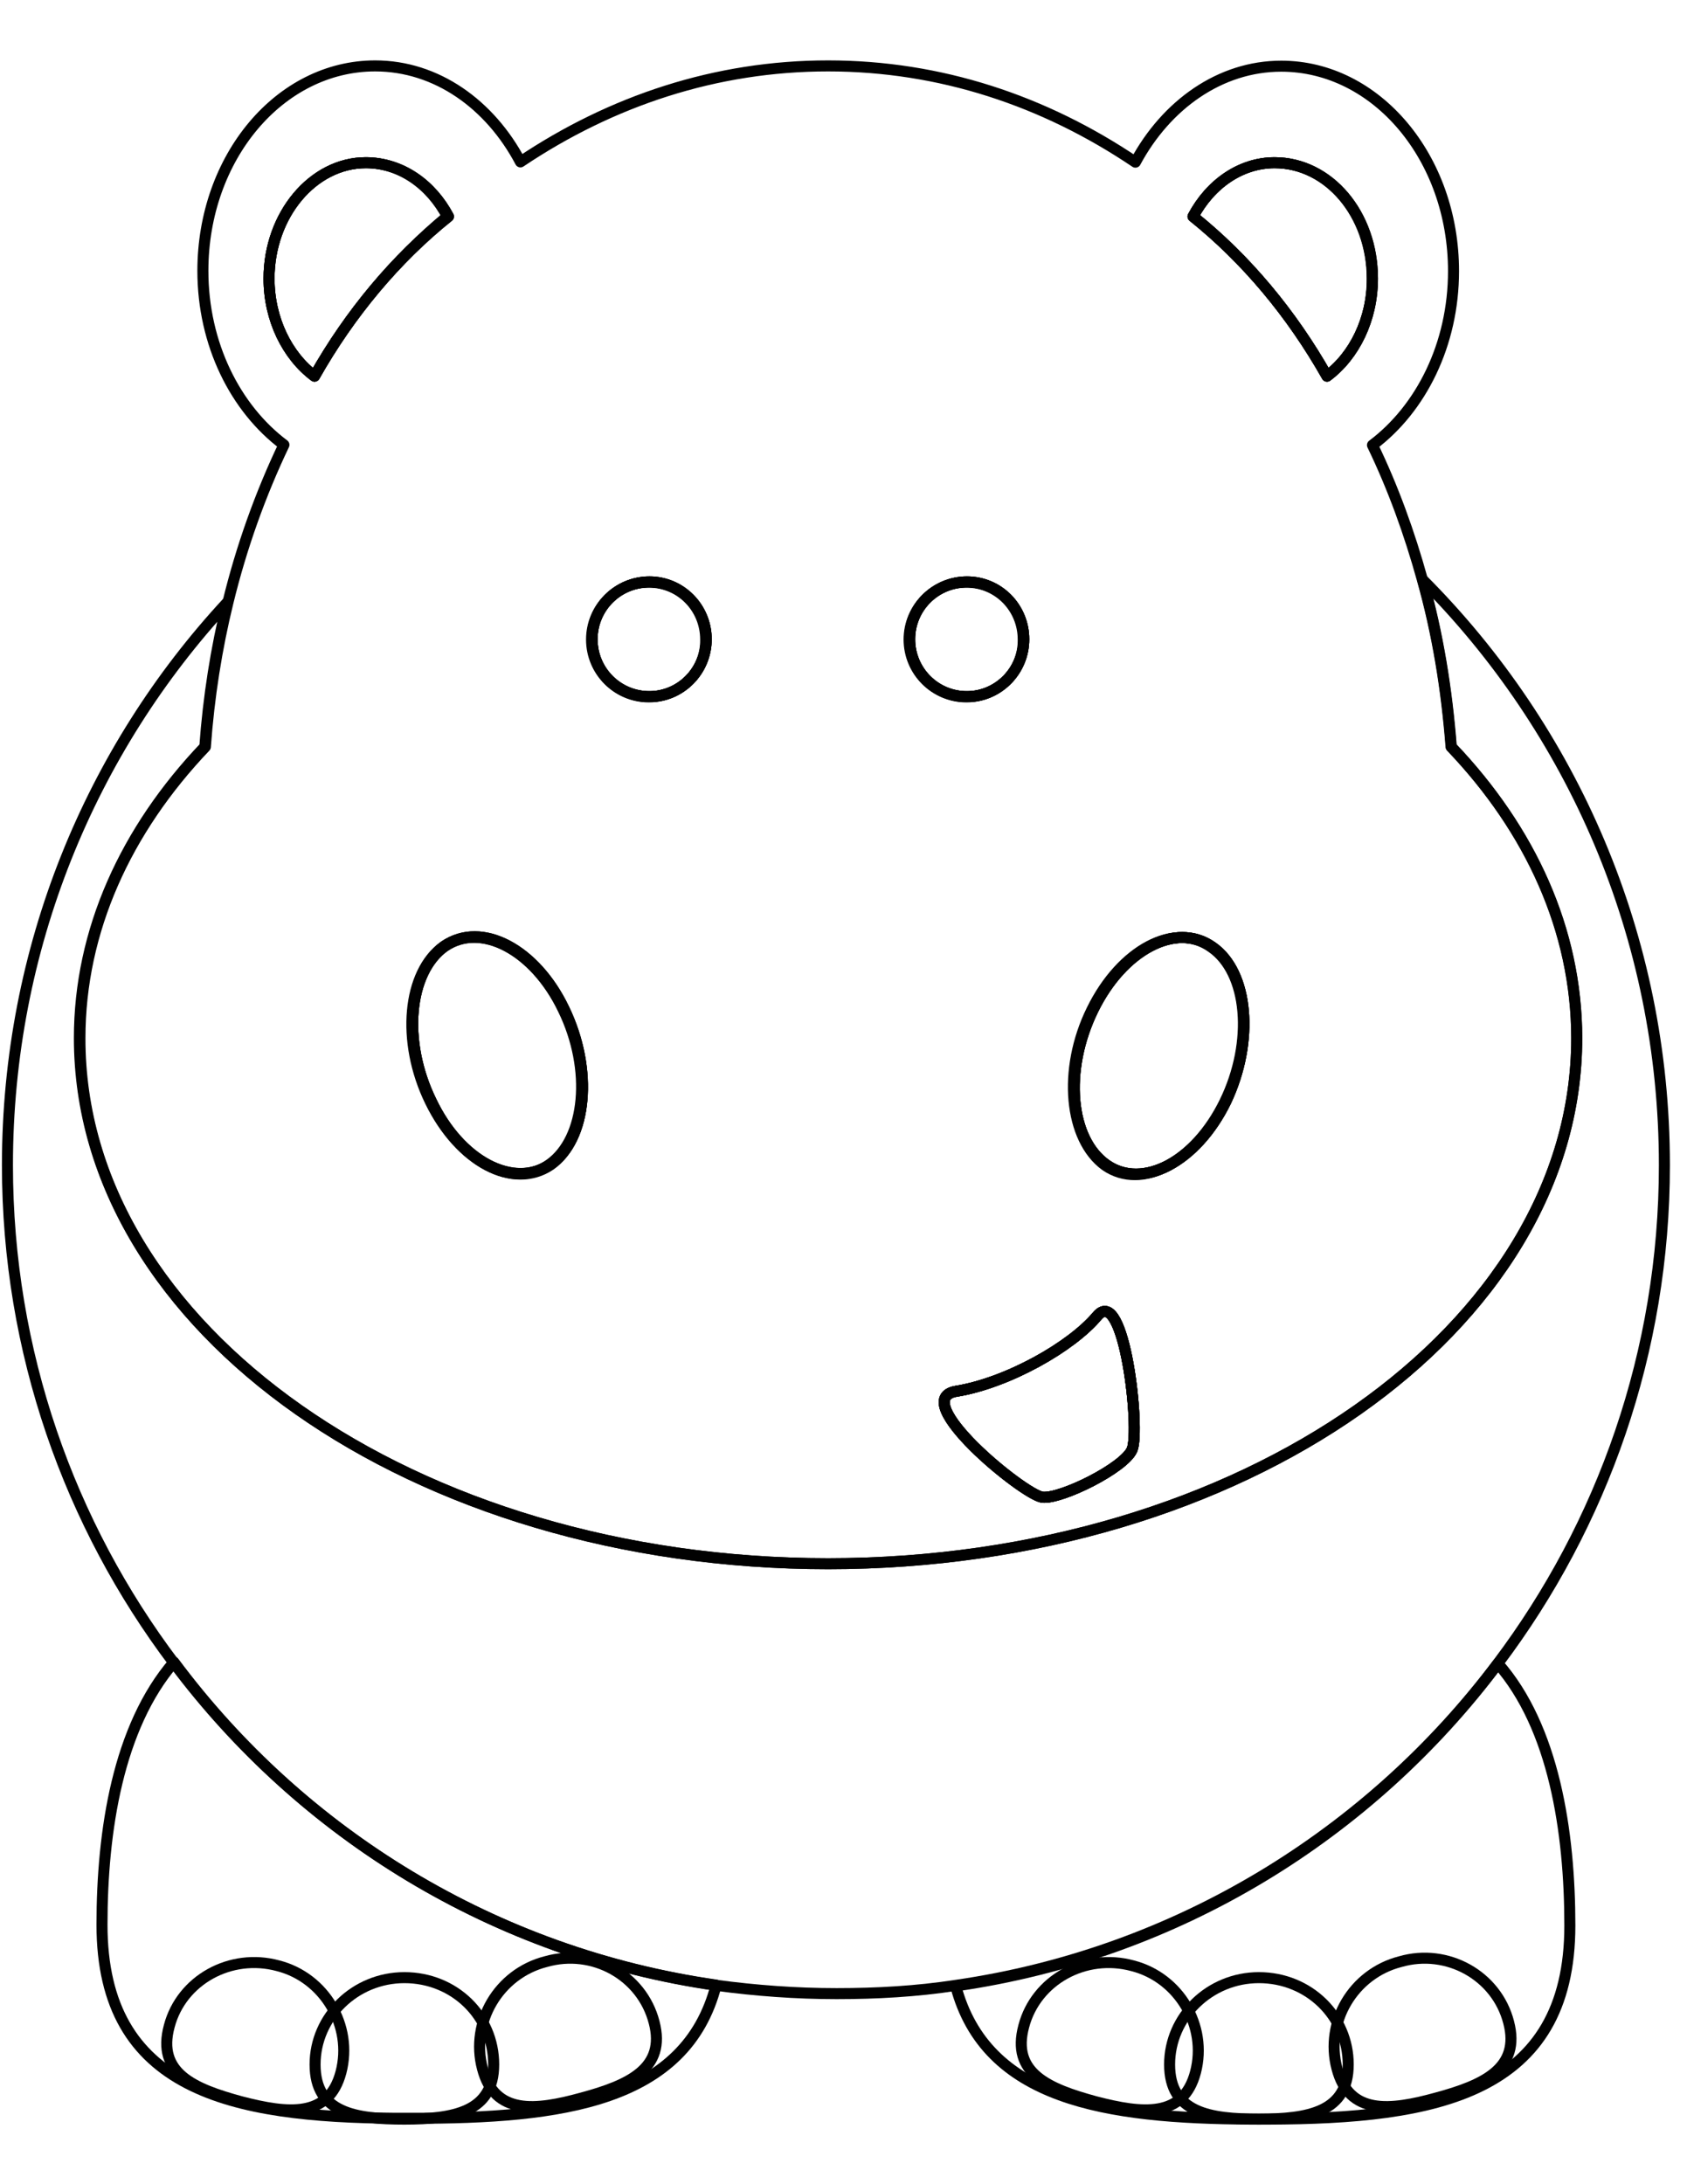 <?xml version="1.0" encoding="utf-8"?>
<!-- Generator: Adobe Illustrator 17.0.0, SVG Export Plug-In . SVG Version: 6.00 Build 0)  -->
<!DOCTYPE svg PUBLIC "-//W3C//DTD SVG 1.1//EN" "http://www.w3.org/Graphics/SVG/1.1/DTD/svg11.dtd">
<svg version="1.1" id="Layer_1" xmlns:x="http://ns.adobe.com/Extensibility/1.0/" xmlns:i="http://ns.adobe.com/AdobeIllustrator/10.0/" xmlns:graph="http://ns.adobe.com/Graphs/1.0/"
	 xmlns="http://www.w3.org/2000/svg" xmlns:xlink="http://www.w3.org/1999/xlink" xmlns:a="http://ns.adobe.com/AdobeSVGViewerExtensions/3.0/"
	 x="0px" y="0px" width="612px" height="792px" viewBox="0 0 612 792" style="enable-background:new 0 0 612 792;"
	 xml:space="preserve">
<g>
	<path style="fill:none;stroke:#010101;stroke-width:4;stroke-linecap:round;stroke-linejoin:round;" d="M156.1,399.4
		c-10.7-21.9-8.2-46.9,4.9-56.2c13.4-9.1,32.9,1.1,43.3,22.8c10.7,21.9,8.2,46.9-4.9,56.2C186.3,431.5,166.8,421.4,156.1,399.4z"/>
	<path style="fill:none;stroke:#010101;stroke-width:4;stroke-linecap:round;stroke-linejoin:round;" d="M214.8,231.8
		c0-11.5,9.3-20.8,20.8-20.8c11.5,0,20.6,9.3,20.6,20.8s-9.3,20.8-20.6,20.8C223.8,252.7,214.8,243.3,214.8,231.8z"/>
	<path style="fill:none;stroke:#010101;stroke-width:4;stroke-linecap:round;stroke-linejoin:round;" d="M330,231.8
		c0-11.5,9.3-20.8,20.8-20.8c11.5,0,20.6,9.3,20.6,20.8s-9.3,20.8-20.6,20.8C339.3,252.7,330,243.3,330,231.8z"/>
	<path style="fill:none;stroke:#010101;stroke-width:4;stroke-linecap:round;stroke-linejoin:round;" d="M410.7,525.6
		c-2.7,6.6-25.8,18.1-32.6,17.3c-7.1-1.1-48.8-35.4-31.3-38.4c18.7-3,42-16.2,51.3-27.4C407.9,465.8,413.7,518.5,410.7,525.6z"/>
	<path style="fill:none;stroke:#010101;stroke-width:4;stroke-linecap:round;stroke-linejoin:round;" d="M396.1,366.2
		c10.7-21.9,30.2-32.1,43.3-22.8c13.4,9.1,15.6,34.3,4.9,56.2c-10.7,21.9-30.2,32.1-43.3,23C387.9,413.1,385.4,387.9,396.1,366.2z"
		/>
	<path style="fill:none;stroke:#010101;stroke-width:4;stroke-linecap:round;stroke-linejoin:round;" d="M603.8,422.5
		c0,67.8-22.5,130.3-60.3,180.5c-46.6,62-116.6,105.3-196.7,116.9c-14.3,2.2-28.8,3-43.3,3c-14.8,0-29.4-1.1-43.6-3
		C179.4,708.3,109.5,665,63.1,603C25.2,552.8,2.7,490.2,2.7,422.5c0-78.7,30.2-150.6,79.8-204.1c-4.1,16.7-6.9,34.3-8.2,52.4
		c-28.8,30.2-45.5,66.7-45.5,105.6C28.8,481.7,150.3,567,300.4,567s271.6-85.3,271.6-190.6c0-39.2-16.7-75.4-45.5-105.6
		c-1.6-20.8-4.9-41.1-10.4-60.6C570.3,264.5,603.8,339.6,603.8,422.5z"/>
</g>
<g>
	<g>
		<path style="fill:none;stroke:#010101;stroke-width:4;stroke-linecap:round;stroke-linejoin:round;" d="M259.8,719.8
			c-11,42.5-56,48.3-110,48.3H147c-1.1,0-2.2,0-3.6,0C84.2,767.6,37,758.2,37,697.9c0-34,5.8-71.6,26.1-95.2
			C109.5,665,179.4,708.3,259.8,719.8z"/>
		<path style="fill:none;stroke:#010101;stroke-width:4;stroke-linecap:round;stroke-linejoin:round;" d="M237.3,733.3
			c4.4,16.7-9.1,22.8-26.1,27.4c-17,4.7-31.8,6.3-36.2-10.7c-4.4-16.7,5.8-34.3,23-38.7C215.1,706.4,232.9,716.3,237.3,733.3z"/>
		<path style="fill:none;stroke:#010101;stroke-width:4;stroke-linecap:round;stroke-linejoin:round;" d="M123.7,751.4
			c-4.4,16.7-19.2,15.1-36.2,10.7c-17.3-4.7-30.7-10.4-26.1-27.4c4.4-16.7,22.2-26.6,39.5-21.9C117.7,717.1,128.1,734.6,123.7,751.4
			z"/>
		<path style="fill:none;stroke:#010101;stroke-width:4;stroke-linecap:round;stroke-linejoin:round;" d="M179.1,748.6
			c0,17.3-14.5,19.8-32.4,19.8s-32.4-2.2-32.4-19.8c0-17.3,14.5-31.5,32.4-31.5C164.9,717.1,179.1,731.1,179.1,748.6z"/>
	</g>
	<path style="fill:none;stroke:#010101;stroke-width:4;stroke-linecap:round;stroke-linejoin:round;" d="M569.5,698.2
		c0,61.2-48.6,70-109.2,70.2c-1.1,0-2.2,0-3.3,0s-2.2,0-3.3,0c-52.7-0.3-96-6.9-107-48.3c80.4-11.5,150.3-54.9,196.7-116.9
		C563.7,626.3,569.5,664.1,569.5,698.2z"/>
	<g>
		<path style="fill:none;stroke:#010101;stroke-width:4;stroke-linecap:round;stroke-linejoin:round;" d="M547.3,733.3
			c4.4,16.7-9.1,22.8-26.1,27.4c-17,4.7-31.8,6.3-36.2-10.7c-4.4-16.7,5.8-34.3,23-38.7C525,706.4,542.9,716.3,547.3,733.3z"/>
		<path style="fill:none;stroke:#010101;stroke-width:4;stroke-linecap:round;stroke-linejoin:round;" d="M433.7,751.4
			c-4.4,16.7-19.2,15.1-36.2,10.7c-17.3-4.7-30.7-10.4-26.1-27.4c4.4-16.7,22.2-26.6,39.5-21.9C427.7,717.1,438.1,734.6,433.7,751.4
			z"/>
		<path style="fill:none;stroke:#010101;stroke-width:4;stroke-linecap:round;stroke-linejoin:round;" d="M489.1,748.6
			c0,17.3-14.5,19.8-32.4,19.8c-17.8,0-32.4-2.2-32.4-19.8c0-17.3,14.5-31.5,32.4-31.5C474.8,717.1,489.1,731.1,489.1,748.6z"/>
	</g>
</g>
<path style="fill:none;stroke:#010101;stroke-width:4;stroke-linecap:round;stroke-linejoin:round;" d="M526.4,270.8
	c-1.6-20.8-4.9-41.1-10.4-60.6c-4.7-17-10.7-33.5-18.1-48.8c17.6-13.2,29.4-36.5,29.4-63.1c0-41.1-28-74.3-62.5-74.3
	c-22.2,0-41.7,14-52.9,34.8C378.8,36.5,341,23.9,300.4,23.9s-78.5,12.6-111.6,34.8c-11-20.8-30.4-34.8-52.7-34.8
	c-34.6,0-62.5,33.2-62.5,74.3c0,26.6,11.8,49.9,29.4,63.1c-8.5,17.8-15.4,37-20.3,57.1c-4.1,16.7-6.9,34.3-8.2,52.4
	c-28.8,30.2-45.5,66.7-45.5,105.6C28.8,481.7,150.3,567,300.4,567s271.6-85.3,271.6-190.6C571.9,337.4,555.2,300.9,526.4,270.8z
	 M114.1,136.4c-9.9-7.4-16.5-20.6-16.5-35.4c0-23,15.9-42,35.1-42c12.6,0,23.6,8,29.6,19.5C143.5,94.1,127,113.6,114.1,136.4z
	 M199.7,422.2c-13.4,9.1-32.9-1.1-43.3-23c-10.7-21.9-8.2-46.9,4.9-56.2c13.4-9.1,32.9,1.1,43.3,22.8
	C215.3,387.9,212.9,413.1,199.7,422.2z M235.4,252.7c-11.5,0-20.8-9.3-20.8-20.8s9.3-20.8,20.8-20.8s20.6,9.3,20.6,20.8
	C256.2,243.3,246.9,252.7,235.4,252.7z M330,231.8c0-11.5,9.3-20.8,20.8-20.8c11.5,0,20.6,9.3,20.6,20.8s-9.3,20.8-20.6,20.8
	C339.3,252.7,330,243.3,330,231.8z M410.7,525.6c-2.7,6.6-25.8,18.1-32.6,17.3c-7.1-1.1-48.8-35.4-31.3-38.4
	c18.7-3,42-16.2,51.3-27.4C407.9,465.8,413.7,518.5,410.7,525.6z M444.7,399.4c-10.7,21.9-30.2,32.1-43.3,23
	c-13.4-9.3-15.6-34.3-4.9-56.2c10.7-21.9,30.2-32.1,43.3-22.8C452.9,352.5,455.1,377.5,444.7,399.4z M481.4,136.4
	c-12.9-22.8-29.4-42.5-48.6-57.9c6.3-11.8,17.3-19.5,29.6-19.5c19.5,0,35.4,18.7,35.4,42C497.9,115.8,491.3,129,481.4,136.4z"/>
<path style="fill:none;stroke:#010101;stroke-width:4;stroke-linecap:round;stroke-linejoin:round;" d="M162.7,78.5
	c-19.2,15.4-35.7,35.1-48.6,57.9c-9.9-7.4-16.5-20.6-16.5-35.4c0-23,15.9-42,35.1-42C145.7,59,156.6,67,162.7,78.5z"/>
<path style="fill:none;stroke:#010101;stroke-width:4;stroke-linecap:round;stroke-linejoin:round;" d="M204.6,366.2
	c10.7,21.9,8.2,46.9-4.9,56.2c-13.4,9.1-32.9-1.1-43.3-23c-10.7-21.9-8.2-46.9,4.9-56.2C174.7,334.1,193.9,344.3,204.6,366.2z"/>
<path style="fill:none;stroke:#010101;stroke-width:4;stroke-linecap:round;stroke-linejoin:round;" d="M256.2,231.8
	c0,11.5-9.3,20.8-20.6,20.8c-11.5,0-20.8-9.3-20.8-20.8s9.3-20.8,20.8-20.8C246.9,211,256.2,220.3,256.2,231.8z"/>
<path style="fill:none;stroke:#010101;stroke-width:4;stroke-linecap:round;stroke-linejoin:round;" d="M350.6,252.7
	c-11.5,0-20.8-9.3-20.8-20.8s9.3-20.8,20.8-20.8c11.5,0,20.6,9.3,20.6,20.8C371.4,243.3,362.1,252.7,350.6,252.7z"/>
<path style="fill:none;stroke:#010101;stroke-width:4;stroke-linecap:round;stroke-linejoin:round;" d="M410.7,525.6
	c-2.7,6.6-25.8,18.1-32.6,17.3c-7.1-1.1-48.8-35.4-31.3-38.4c18.7-3,42-16.2,51.3-27.4C407.9,465.8,413.7,518.5,410.7,525.6z"/>
<path style="fill:none;stroke:#010101;stroke-width:4;stroke-linecap:round;stroke-linejoin:round;" d="M444.7,399.4
	c-10.7,21.9-30.2,32.1-43.3,23c-13.4-9.3-15.6-34.3-4.9-56.2c10.7-21.9,30.2-32.1,43.3-22.8C452.9,352.5,455.1,377.5,444.7,399.4z"
	/>
<path style="fill:none;stroke:#010101;stroke-width:4;stroke-linecap:round;stroke-linejoin:round;" d="M497.9,101
	c0,14.8-6.6,28-16.5,35.4c-12.9-22.8-29.4-42.5-48.6-57.9c6.3-11.8,17.3-19.5,29.6-19.5C482.2,59,497.9,77.7,497.9,101z"/>
<g>
	<path style="fill:none;stroke:#010101;stroke-width:4;stroke-linecap:round;stroke-linejoin:round;" d="M444.7,399.4
		c-10.7,21.9-30.2,32.1-43.3,23c-13.4-9.3-15.6-34.3-4.9-56.2c10.7-21.9,30.2-32.1,43.3-22.8C452.9,352.5,455.1,377.5,444.7,399.4z"
		/>
	<path style="fill:none;stroke:#010101;stroke-width:4;stroke-linecap:round;stroke-linejoin:round;" d="M199.7,422.2
		c-13.4,9.1-32.9-1.1-43.3-23c-10.7-21.9-8.2-46.9,4.9-56.2c13.4-9.1,32.9,1.1,43.3,22.8C215.3,387.9,212.9,413.1,199.7,422.2z"/>
</g>
<g>
	<path style="fill:none;stroke:#010101;stroke-width:4;stroke-linecap:round;stroke-linejoin:round;" d="M497.9,101
		c0,14.8-6.6,28-16.5,35.4c-12.9-22.8-29.4-42.5-48.6-57.9c6.3-11.8,17.3-19.5,29.6-19.5C482.2,59,497.9,77.7,497.9,101z"/>
	<path style="fill:none;stroke:#010101;stroke-width:4;stroke-linecap:round;stroke-linejoin:round;" d="M162.7,78.5
		c-19.2,15.4-35.7,35.1-48.6,57.9c-9.9-7.4-16.5-20.6-16.5-35.4c0-23,15.9-42,35.1-42C145.7,59,156.6,67,162.7,78.5z"/>
</g>
<path style="fill:none;stroke:#010101;stroke-width:4;stroke-linecap:round;stroke-linejoin:round;" d="M371.4,231.8
	c0,11.5-9.3,20.8-20.6,20.8c-11.5,0-20.8-9.3-20.8-20.8s9.3-20.8,20.8-20.8C362.1,211,371.4,220.3,371.4,231.8z"/>
<path style="fill:none;stroke:#010101;stroke-width:4;stroke-linecap:round;stroke-linejoin:round;" d="M256.2,231.8
	c0,11.5-9.3,20.8-20.6,20.8c-11.5,0-20.8-9.3-20.8-20.8s9.3-20.8,20.8-20.8C246.9,211,256.2,220.3,256.2,231.8z"/>
<path style="fill:none;stroke:#010101;stroke-width:4;stroke-linejoin:round;" d="M410.7,525.6c-2.7,6.6-25.8,18.1-32.6,17.3
	c-7.1-1.1-48.8-35.4-31.3-38.4c18.7-3,42-16.2,51.3-27.4C407.9,465.8,413.7,518.5,410.7,525.6z"/>
</svg>
